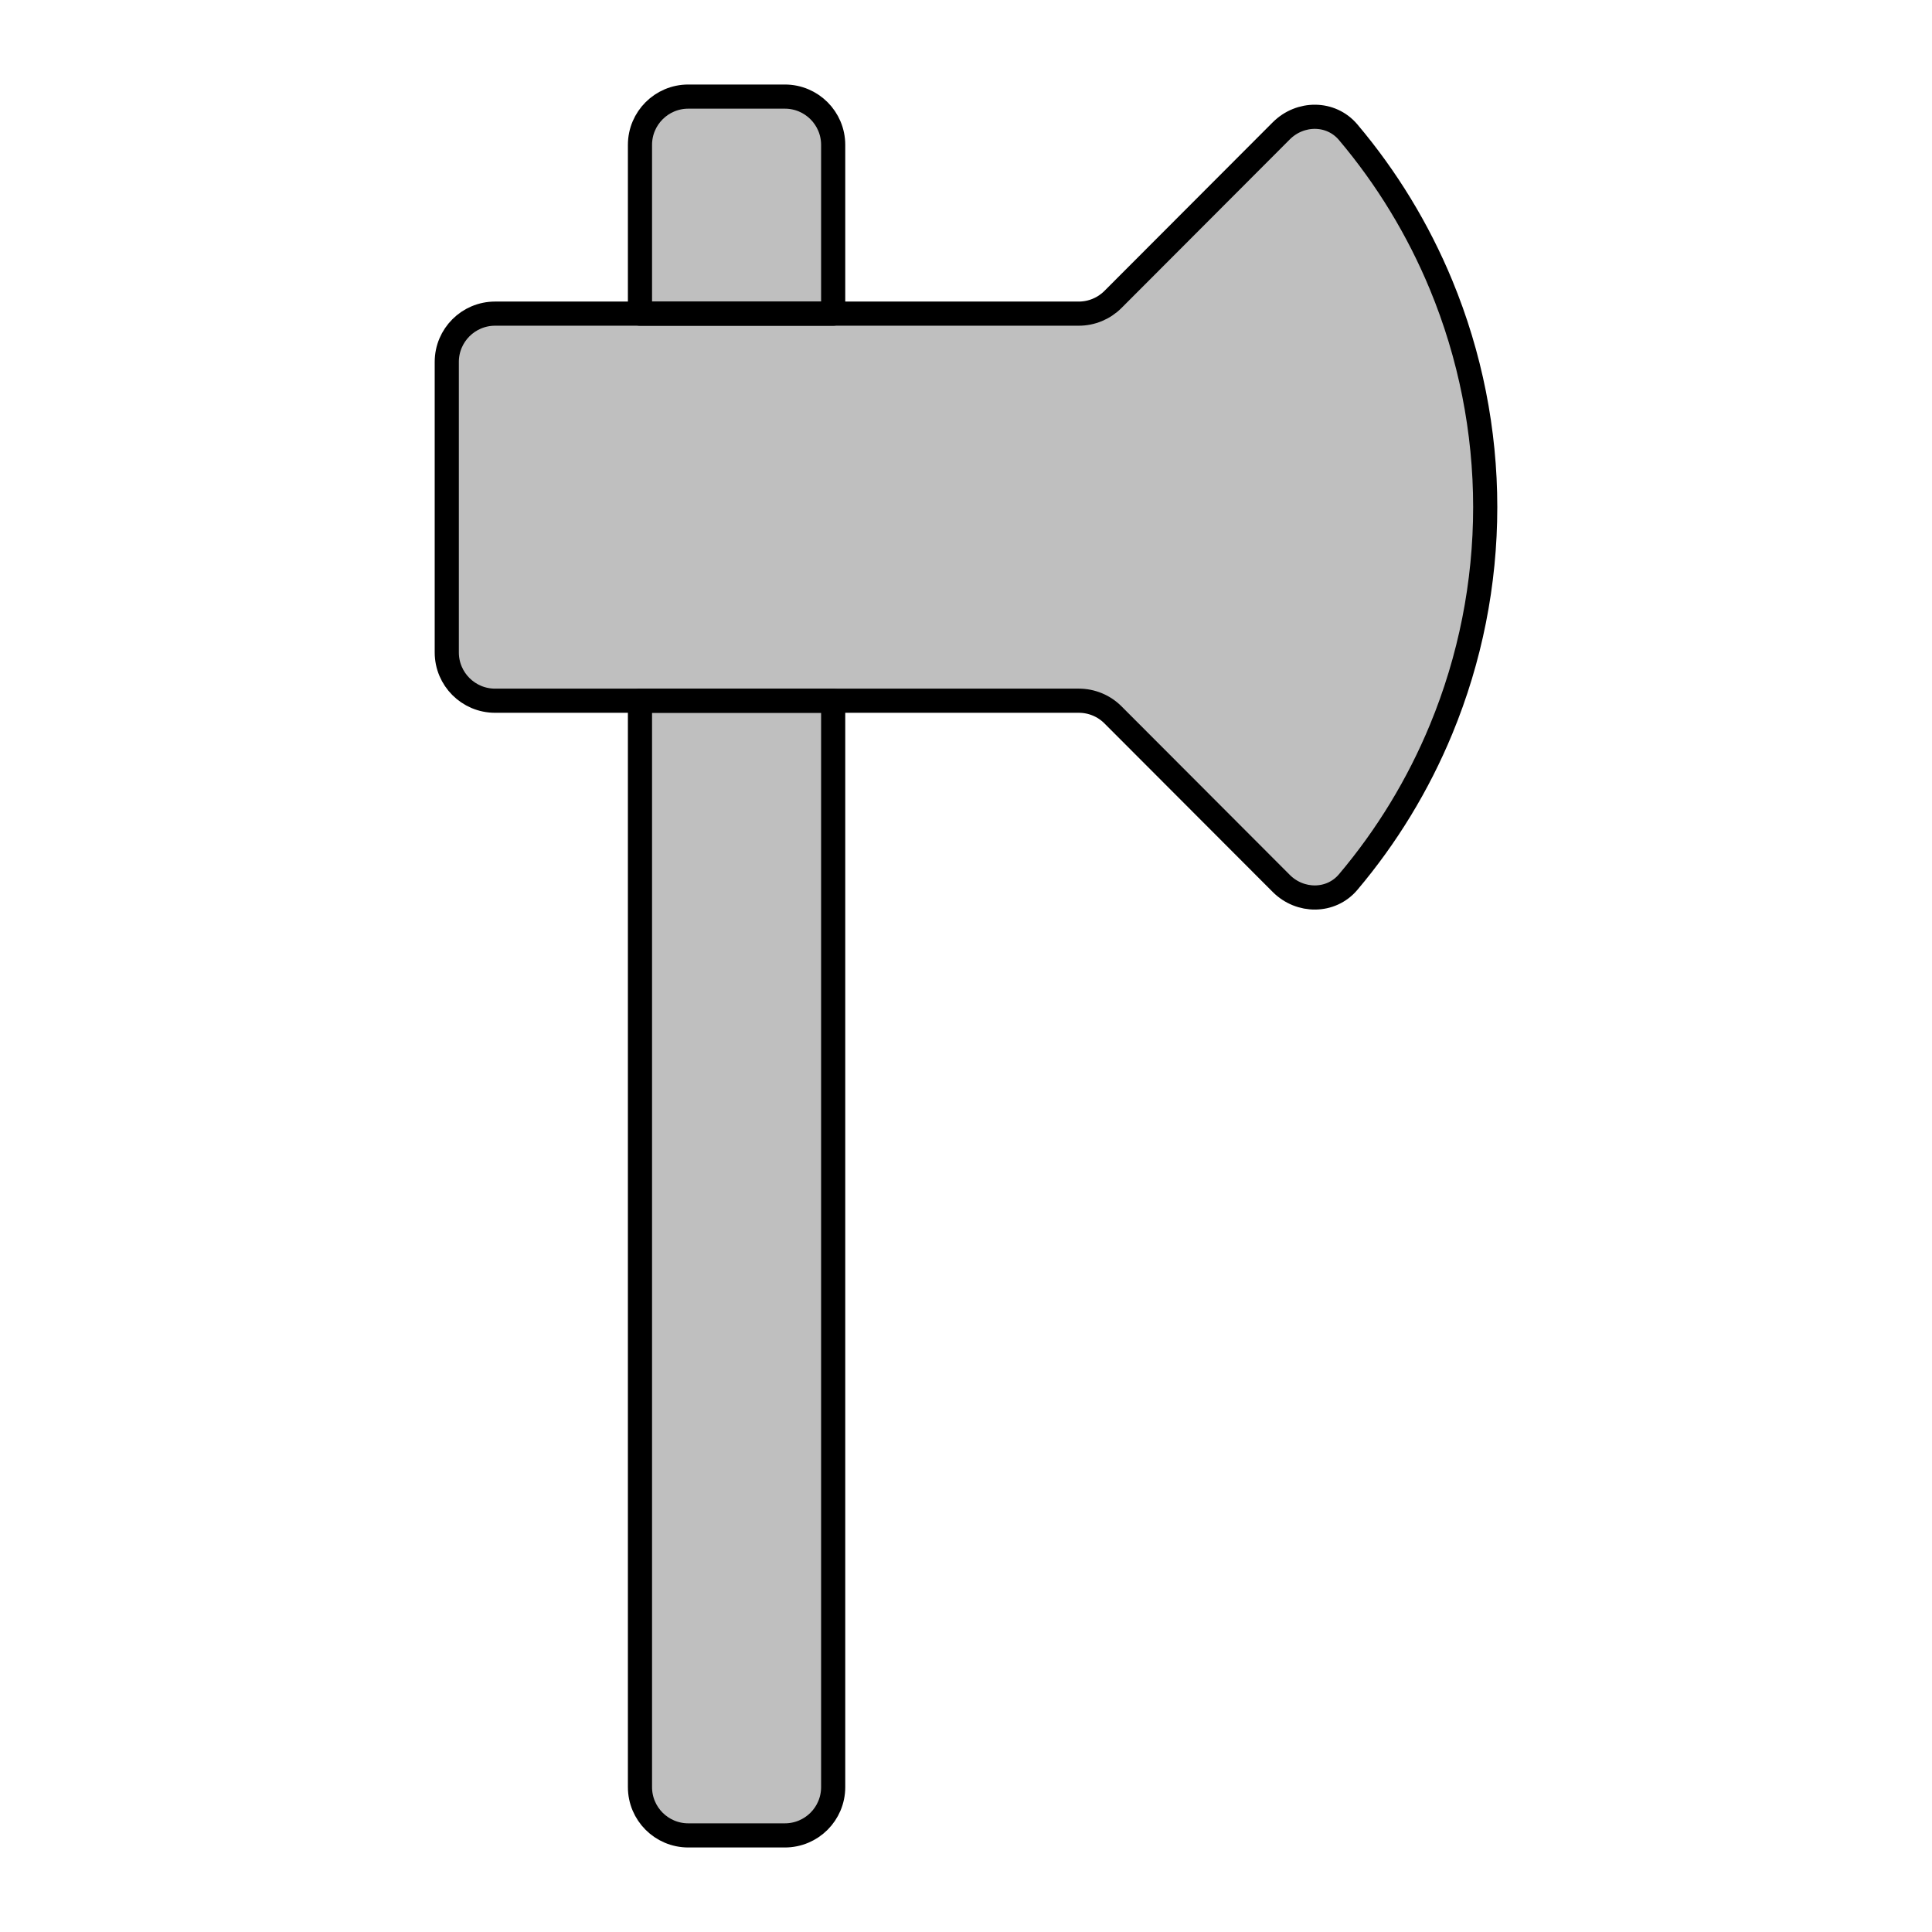 <svg viewBox="0 0 80 80" fill="none">
  <path d="M28.5 4C27.395 4 26.5 4.895 26.5 6V12.987H34.5V6C34.5 4.895 33.605 4 32.5 4H28.5Z" fill="currentColor" fill-opacity="0.25" />
  <path d="M34.5 29.015H26.5V74C26.5 75.105 27.395 76 28.5 76H32.5C33.605 76 34.5 75.105 34.5 74V29.015Z" fill="currentColor" fill-opacity="0.25" />
  <path d="M59.673 11.799C58.723 9.501 57.424 7.368 55.825 5.475C55.112 4.63 53.837 4.635 53.055 5.418L46.085 12.4C45.709 12.776 45.2 12.987 44.669 12.987H20.5C19.395 12.987 18.5 13.883 18.5 14.987V27.015C18.5 28.119 19.395 29.015 20.5 29.015H44.672C45.203 29.015 45.712 29.226 46.087 29.602L53.055 36.582C53.836 37.364 55.112 37.369 55.825 36.524C57.424 34.631 58.723 32.498 59.673 30.2C60.879 27.283 61.5 24.157 61.5 21C61.5 17.842 60.879 14.716 59.673 11.799Z" fill="currentColor" fill-opacity="0.25" />
  <path d="M28.5 4C27.395 4 26.5 4.895 26.5 6V12.987H34.5V6C34.5 4.895 33.605 4 32.5 4H28.5Z" stroke="currentColor" stroke-linecap="round" stroke-linejoin="round" />
  <path d="M34.5 29.015H26.5V74C26.5 75.105 27.395 76 28.5 76H32.5C33.605 76 34.5 75.105 34.5 74V29.015Z" stroke="currentColor" stroke-linecap="round" stroke-linejoin="round" />
  <path d="M59.673 11.799C58.723 9.501 57.424 7.368 55.825 5.475C55.112 4.63 53.837 4.635 53.055 5.418L46.085 12.4C45.709 12.776 45.2 12.987 44.669 12.987H20.5C19.395 12.987 18.5 13.883 18.5 14.987V27.015C18.5 28.119 19.395 29.015 20.5 29.015H44.672C45.203 29.015 45.712 29.226 46.087 29.602L53.055 36.582C53.836 37.364 55.112 37.369 55.825 36.524C57.424 34.631 58.723 32.498 59.673 30.2C60.879 27.283 61.5 24.157 61.5 21C61.5 17.842 60.879 14.716 59.673 11.799Z" stroke="currentColor" stroke-linecap="round" stroke-linejoin="round" />
</svg>